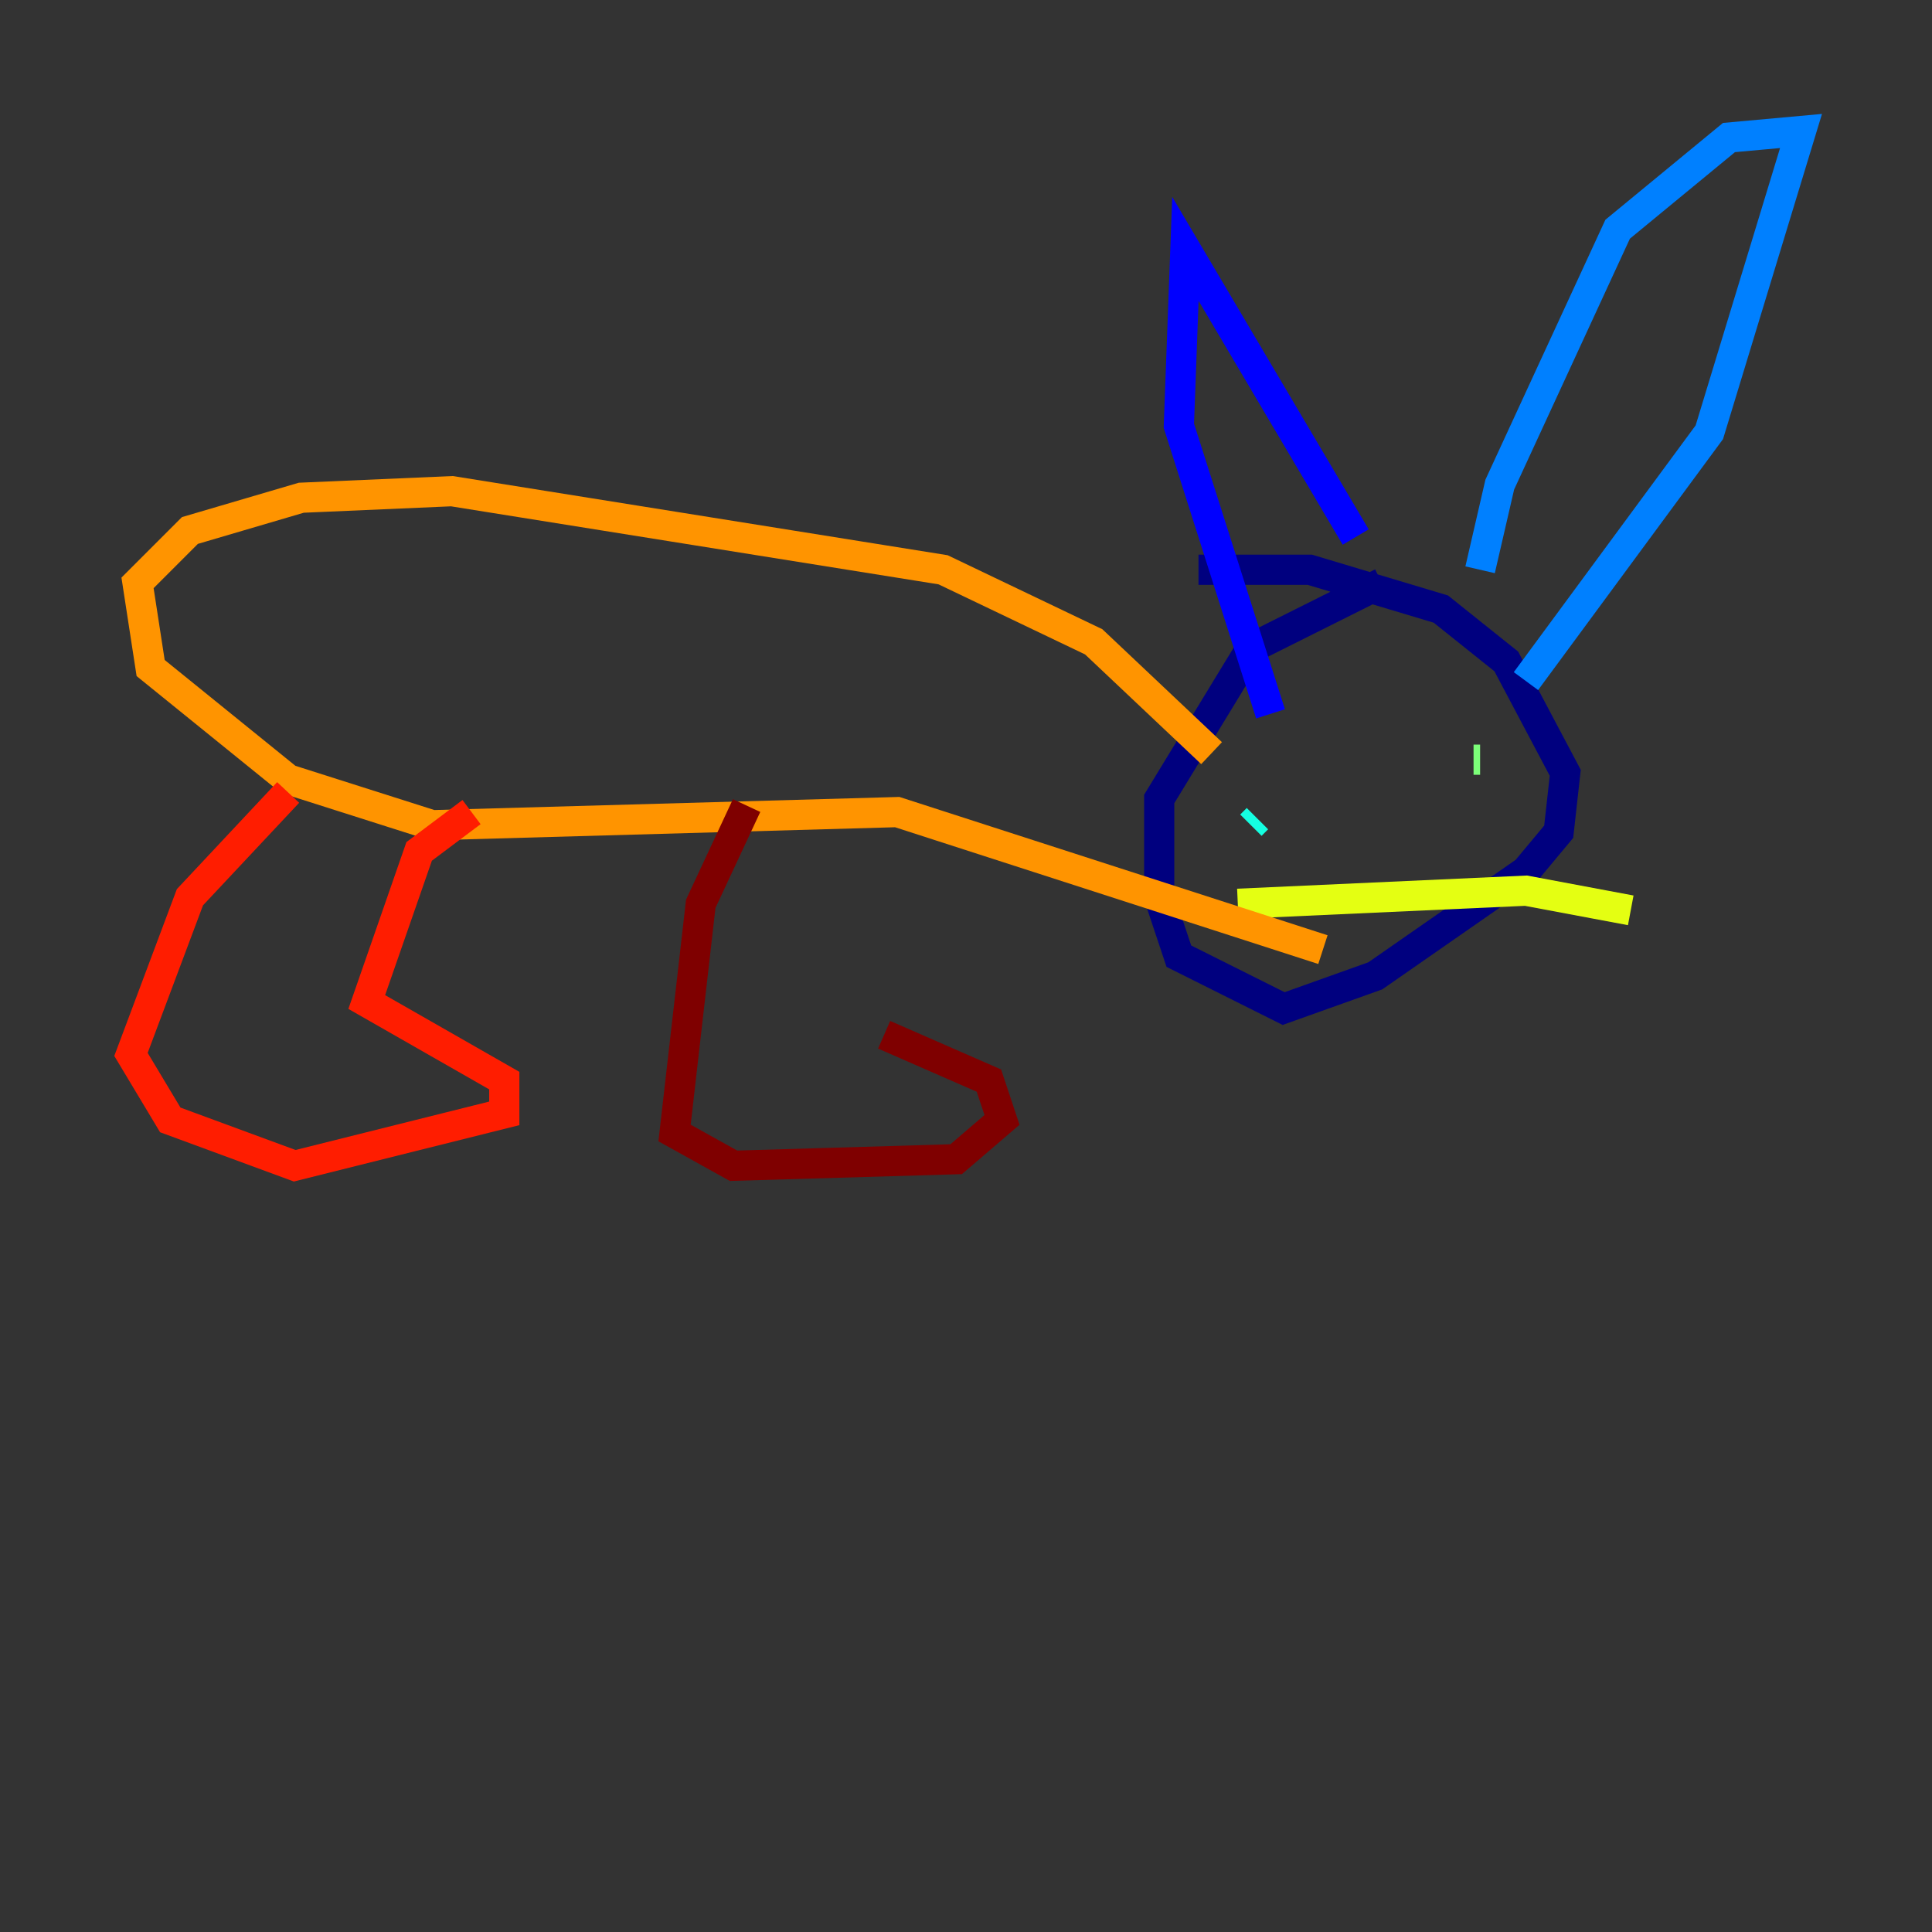 <?xml version="1.0" encoding="utf-8" ?>
<svg baseProfile="tiny" height="128" version="1.2" viewBox="0,0,128,128" width="128" xmlns="http://www.w3.org/2000/svg" xmlns:ev="http://www.w3.org/2001/xml-events" xmlns:xlink="http://www.w3.org/1999/xlink"><rect x="0" y="0" width="128" height="128" fill="#333333" stroke="none"/><defs /><polyline fill="none" points="91.552,38.617 82.875,42.956 76.8,52.936 76.8,59.444 78.102,63.349 85.044,66.82 91.119,64.651 101.098,57.709 103.268,55.105 103.702,51.2 99.797,43.824 95.458,40.352 86.78,37.749 79.403,37.749" stroke="#00007f" stroke-width="2" /><polyline fill="none" points="84.176,47.295 78.102,28.203 78.536,16.488 89.817,35.58" stroke="#0000ff" stroke-width="2" /><polyline fill="none" points="98.061,37.749 99.363,32.108 107.173,15.186 114.549,9.112 119.322,8.678 113.248,28.637 101.098,45.125" stroke="#0080ff" stroke-width="2" /><polyline fill="none" points="82.875,54.671 83.308,54.237" stroke="#15ffe1" stroke-width="2" /><polyline fill="none" points="98.061,50.332 97.627,50.332" stroke="#7cff79" stroke-width="2" /><polyline fill="none" points="82.007,59.878 101.098,59.01 108.041,60.312" stroke="#e4ff12" stroke-width="2" /><polyline fill="none" points="80.271,49.898 72.461,42.522 62.481,37.749 29.939,32.542 19.959,32.976 12.583,35.146 9.112,38.617 9.98,44.258 19.091,51.634 28.637,54.671 59.444,53.803 87.647,62.915" stroke="#ff9400" stroke-width="2" /><polyline fill="none" points="19.091,52.502 12.583,59.444 8.678,69.858 11.281,74.197 19.525,77.234 33.41,73.763 33.41,71.593 24.298,66.386 27.77,56.407 31.241,53.803" stroke="#ff1d00" stroke-width="2" /><polyline fill="none" points="49.464,53.37 46.427,59.878 44.691,75.064 48.597,77.234 63.349,76.8 66.386,74.197 65.519,71.593 58.576,68.556" stroke="#7f0000" stroke-width="2" /></svg>